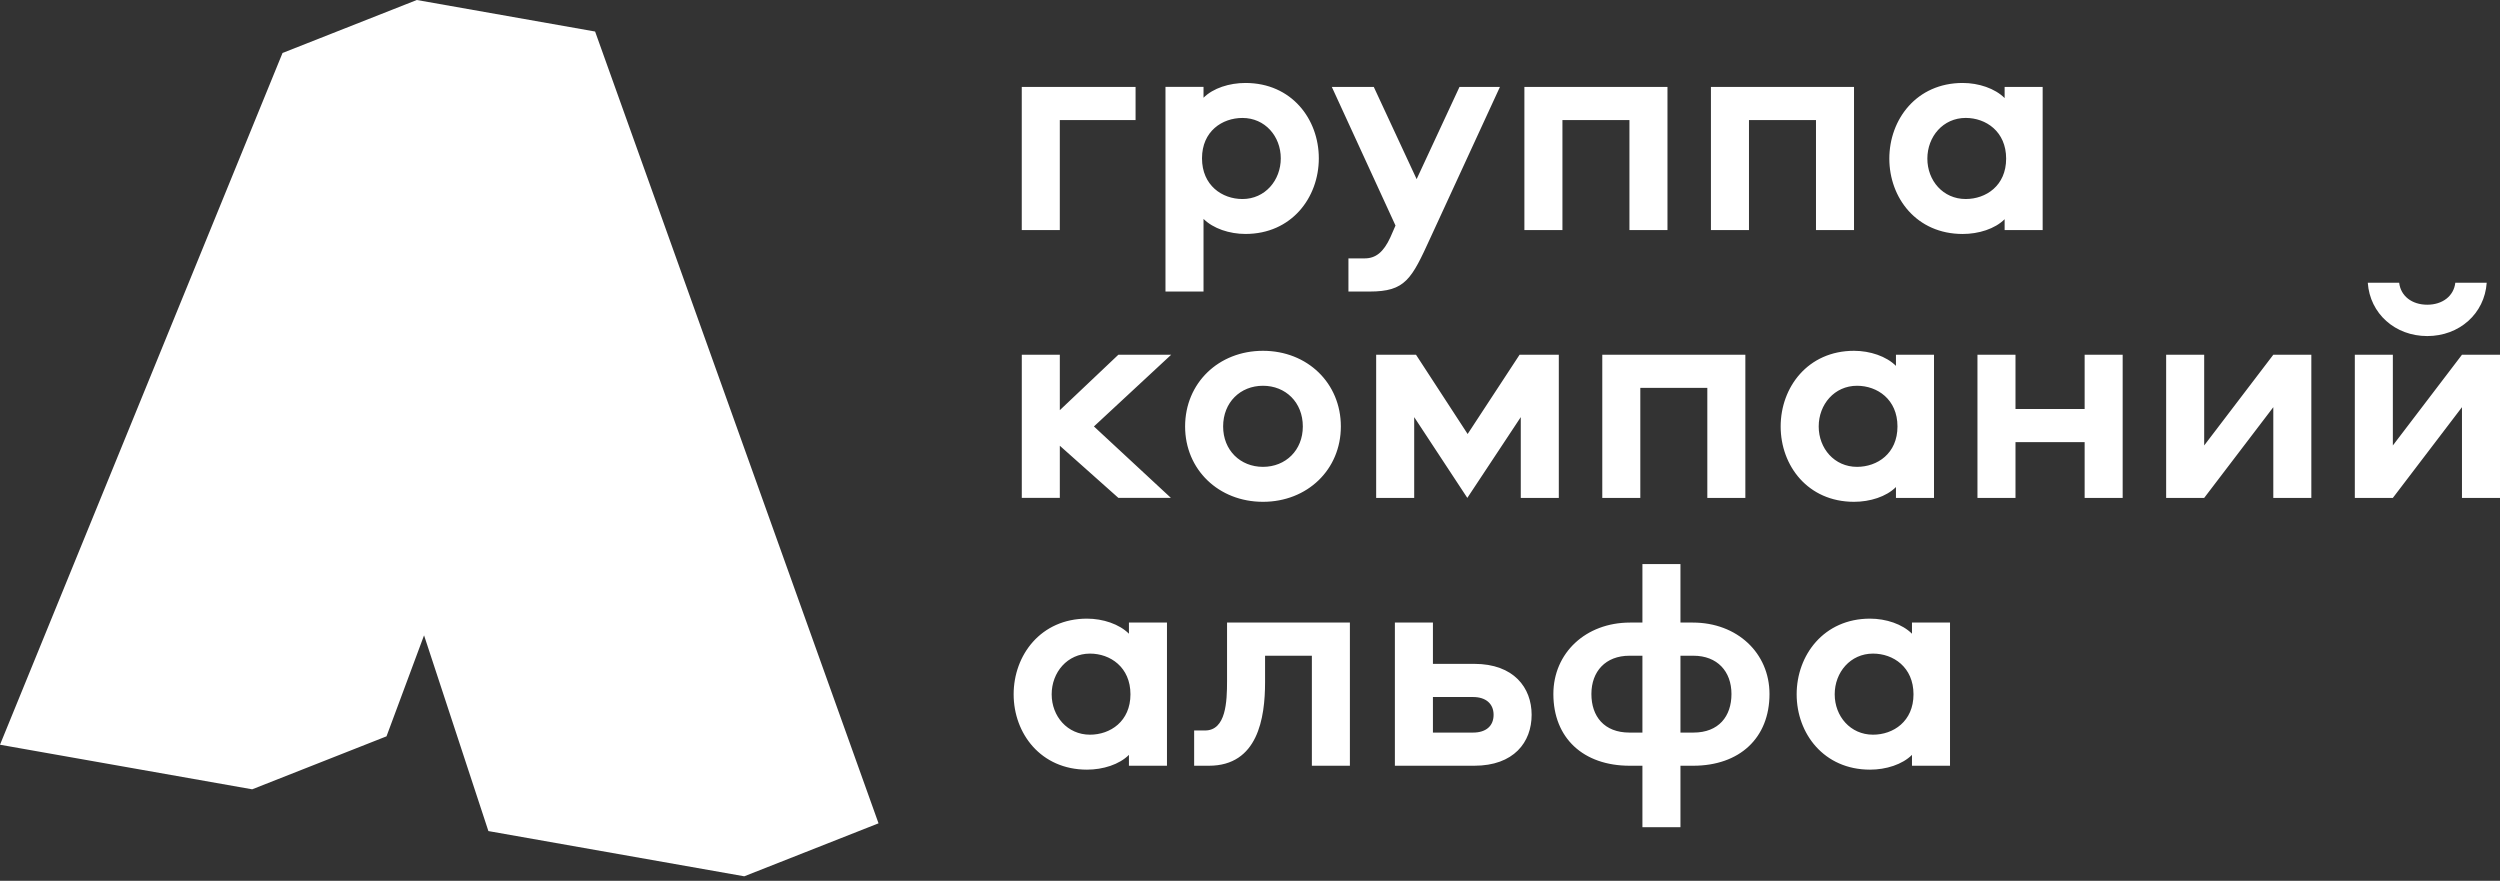 <svg width="193" height="68" viewBox="0 0 193 68" fill="none" xmlns="http://www.w3.org/2000/svg">
<rect x="0" y="0" width="193" height="68" fill="#333333" stroke="none"/>
<path d="M32.736 49.05L29.838 56.845C26.383 58.208 22.924 59.569 19.469 60.935L0 57.493L21.811 4.09L32.178 0L45.942 2.434L67.823 63.561L57.456 67.65L37.704 64.159L32.738 49.051L32.736 49.05ZM138.702 53.6C138.702 56.626 140.8 59.417 144.365 59.417C145.6 59.417 146.858 59.022 147.605 58.277V59.115H150.541V48.062H147.605V48.923C146.859 48.179 145.602 47.759 144.365 47.759C140.8 47.759 138.702 50.575 138.702 53.6ZM141.639 53.6C141.639 51.901 142.851 50.458 144.598 50.458C146.16 50.458 147.722 51.504 147.722 53.6C147.722 55.694 146.16 56.718 144.598 56.718C142.851 56.718 141.639 55.297 141.639 53.6ZM126.795 48.062H125.839C122.416 48.062 119.92 50.412 119.92 53.577C119.92 56.975 122.227 59.115 125.816 59.115H126.795V63.862H129.731V59.115H130.71C134.298 59.115 136.605 56.973 136.605 53.577C136.605 50.412 134.109 48.062 130.687 48.062H129.731V43.548H126.795V48.062ZM130.733 50.622C132.574 50.622 133.669 51.832 133.669 53.577C133.669 55.299 132.687 56.555 130.733 56.555H129.731V50.622H130.733ZM126.795 50.622V56.555H125.793C123.838 56.555 122.856 55.299 122.856 53.577C122.856 51.832 123.952 50.622 125.793 50.622H126.795ZM107.685 48.062V59.115H113.814C116.867 59.115 118.242 57.3 118.242 55.183C118.242 53.089 116.864 51.25 113.814 51.25H110.622V48.062H107.685ZM110.622 53.81H113.721C114.699 53.81 115.305 54.322 115.305 55.183C115.305 56.066 114.696 56.555 113.721 56.555H110.622V53.81ZM94.728 48.062V52.577C94.728 54.156 94.654 56.393 93.027 56.393H92.188V59.115H93.329C97.104 59.115 97.663 55.438 97.663 52.669V50.621H101.276V59.113H104.212V48.061H94.728V48.062ZM78.253 53.6C78.253 56.626 80.35 59.417 83.915 59.417C85.15 59.417 86.408 59.022 87.154 58.277V59.115H90.09V48.062H87.154V48.923C86.408 48.179 85.15 47.759 83.915 47.759C80.35 47.759 78.253 50.575 78.253 53.6ZM81.189 53.6C81.189 51.901 82.401 50.458 84.149 50.458C85.709 50.458 87.271 51.504 87.271 53.6C87.271 55.694 85.709 56.718 84.149 56.718C82.401 56.718 81.189 55.297 81.189 53.6ZM190.064 27.386L184.728 34.389V27.386H181.792V38.438H184.728L190.064 31.434V38.438H193V27.386H190.064ZM182.793 21.825C182.956 24.222 184.914 25.944 187.384 25.944C189.853 25.944 191.811 24.222 191.974 21.825H189.55C189.433 22.848 188.571 23.524 187.384 23.524C186.195 23.524 185.332 22.848 185.216 21.825H182.793ZM175.499 27.386L170.163 34.389V27.386H167.227V38.438H170.163L175.499 31.434V38.438H178.435V27.386H175.499ZM160.934 27.386V31.574H155.596V27.386H152.66V38.438H155.596V34.133H160.934V38.438H163.87V27.386H160.934ZM137.467 32.923C137.467 35.949 139.565 38.74 143.13 38.74C144.365 38.74 145.623 38.345 146.368 37.6V38.438H149.305V27.386H146.368V28.246C145.623 27.502 144.365 27.082 143.13 27.082C139.565 27.082 137.467 29.898 137.467 32.923ZM140.404 32.923C140.404 31.224 141.616 29.781 143.363 29.781C144.925 29.781 146.485 30.828 146.485 32.923C146.485 35.017 144.923 36.041 143.363 36.041C141.616 36.041 140.404 34.62 140.404 32.923ZM123.696 27.386V38.438H126.632V29.945H131.805V38.438H134.741V27.386H123.696ZM117.404 32.202V38.438H120.34V27.386H117.311L113.302 33.505L109.316 27.386H106.24V38.438H109.176V32.202L113.277 38.438L117.403 32.202H117.404ZM97.502 27.082C94.076 27.082 91.49 29.571 91.49 32.923C91.49 36.251 94.076 38.74 97.502 38.74C100.928 38.74 103.514 36.251 103.514 32.923C103.514 29.573 100.928 27.082 97.502 27.082ZM97.502 29.781C99.249 29.781 100.578 31.06 100.578 32.923C100.578 34.762 99.249 36.041 97.502 36.041C95.754 36.041 94.426 34.762 94.426 32.923C94.426 31.062 95.754 29.781 97.502 29.781ZM78.882 27.384V38.437H81.818V34.411L86.339 38.437H90.394L84.451 32.922L90.417 27.384H86.339L81.818 31.666V27.384H78.882ZM145.856 12.246C145.856 15.272 147.953 18.063 151.519 18.063C152.753 18.063 154.011 17.668 154.757 16.923V17.761H157.693V6.709H154.757V7.57C154.011 6.825 152.753 6.405 151.519 6.405C147.953 6.405 145.856 9.221 145.856 12.246ZM148.792 12.246C148.792 10.547 150.004 9.104 151.752 9.104C153.313 9.104 154.874 10.151 154.874 12.246C154.874 14.341 153.312 15.364 151.752 15.364C150.004 15.364 148.792 13.944 148.792 12.246ZM132.084 6.709V17.761H135.021V9.268H140.194V17.761H143.13V6.709H132.084ZM117.683 6.709V17.761H120.62V9.268H125.793V17.761H128.729V6.709H117.683ZM115.795 6.709H112.673L109.364 13.829L106.055 6.709H102.816L107.733 17.412L107.337 18.319C106.802 19.483 106.193 19.947 105.357 19.947H104.099V22.507H105.729C108.503 22.507 108.968 21.553 110.436 18.342L115.796 6.707L115.795 6.709ZM101.813 12.223C101.813 9.198 99.716 6.405 96.15 6.405C94.915 6.405 93.657 6.8 92.912 7.545V6.707H89.975V22.507H92.912V16.899C93.657 17.643 94.915 18.061 96.15 18.061C99.716 18.061 101.813 15.246 101.813 12.22V12.223ZM98.876 12.223C98.876 13.922 97.664 15.365 95.917 15.365C94.355 15.365 92.795 14.318 92.795 12.223C92.795 10.129 94.357 9.106 95.917 9.106C97.664 9.106 98.876 10.526 98.876 12.223ZM87.666 6.709H78.88V17.761H81.817V9.268H87.666V6.709Z" fill="white"/>
</svg>
